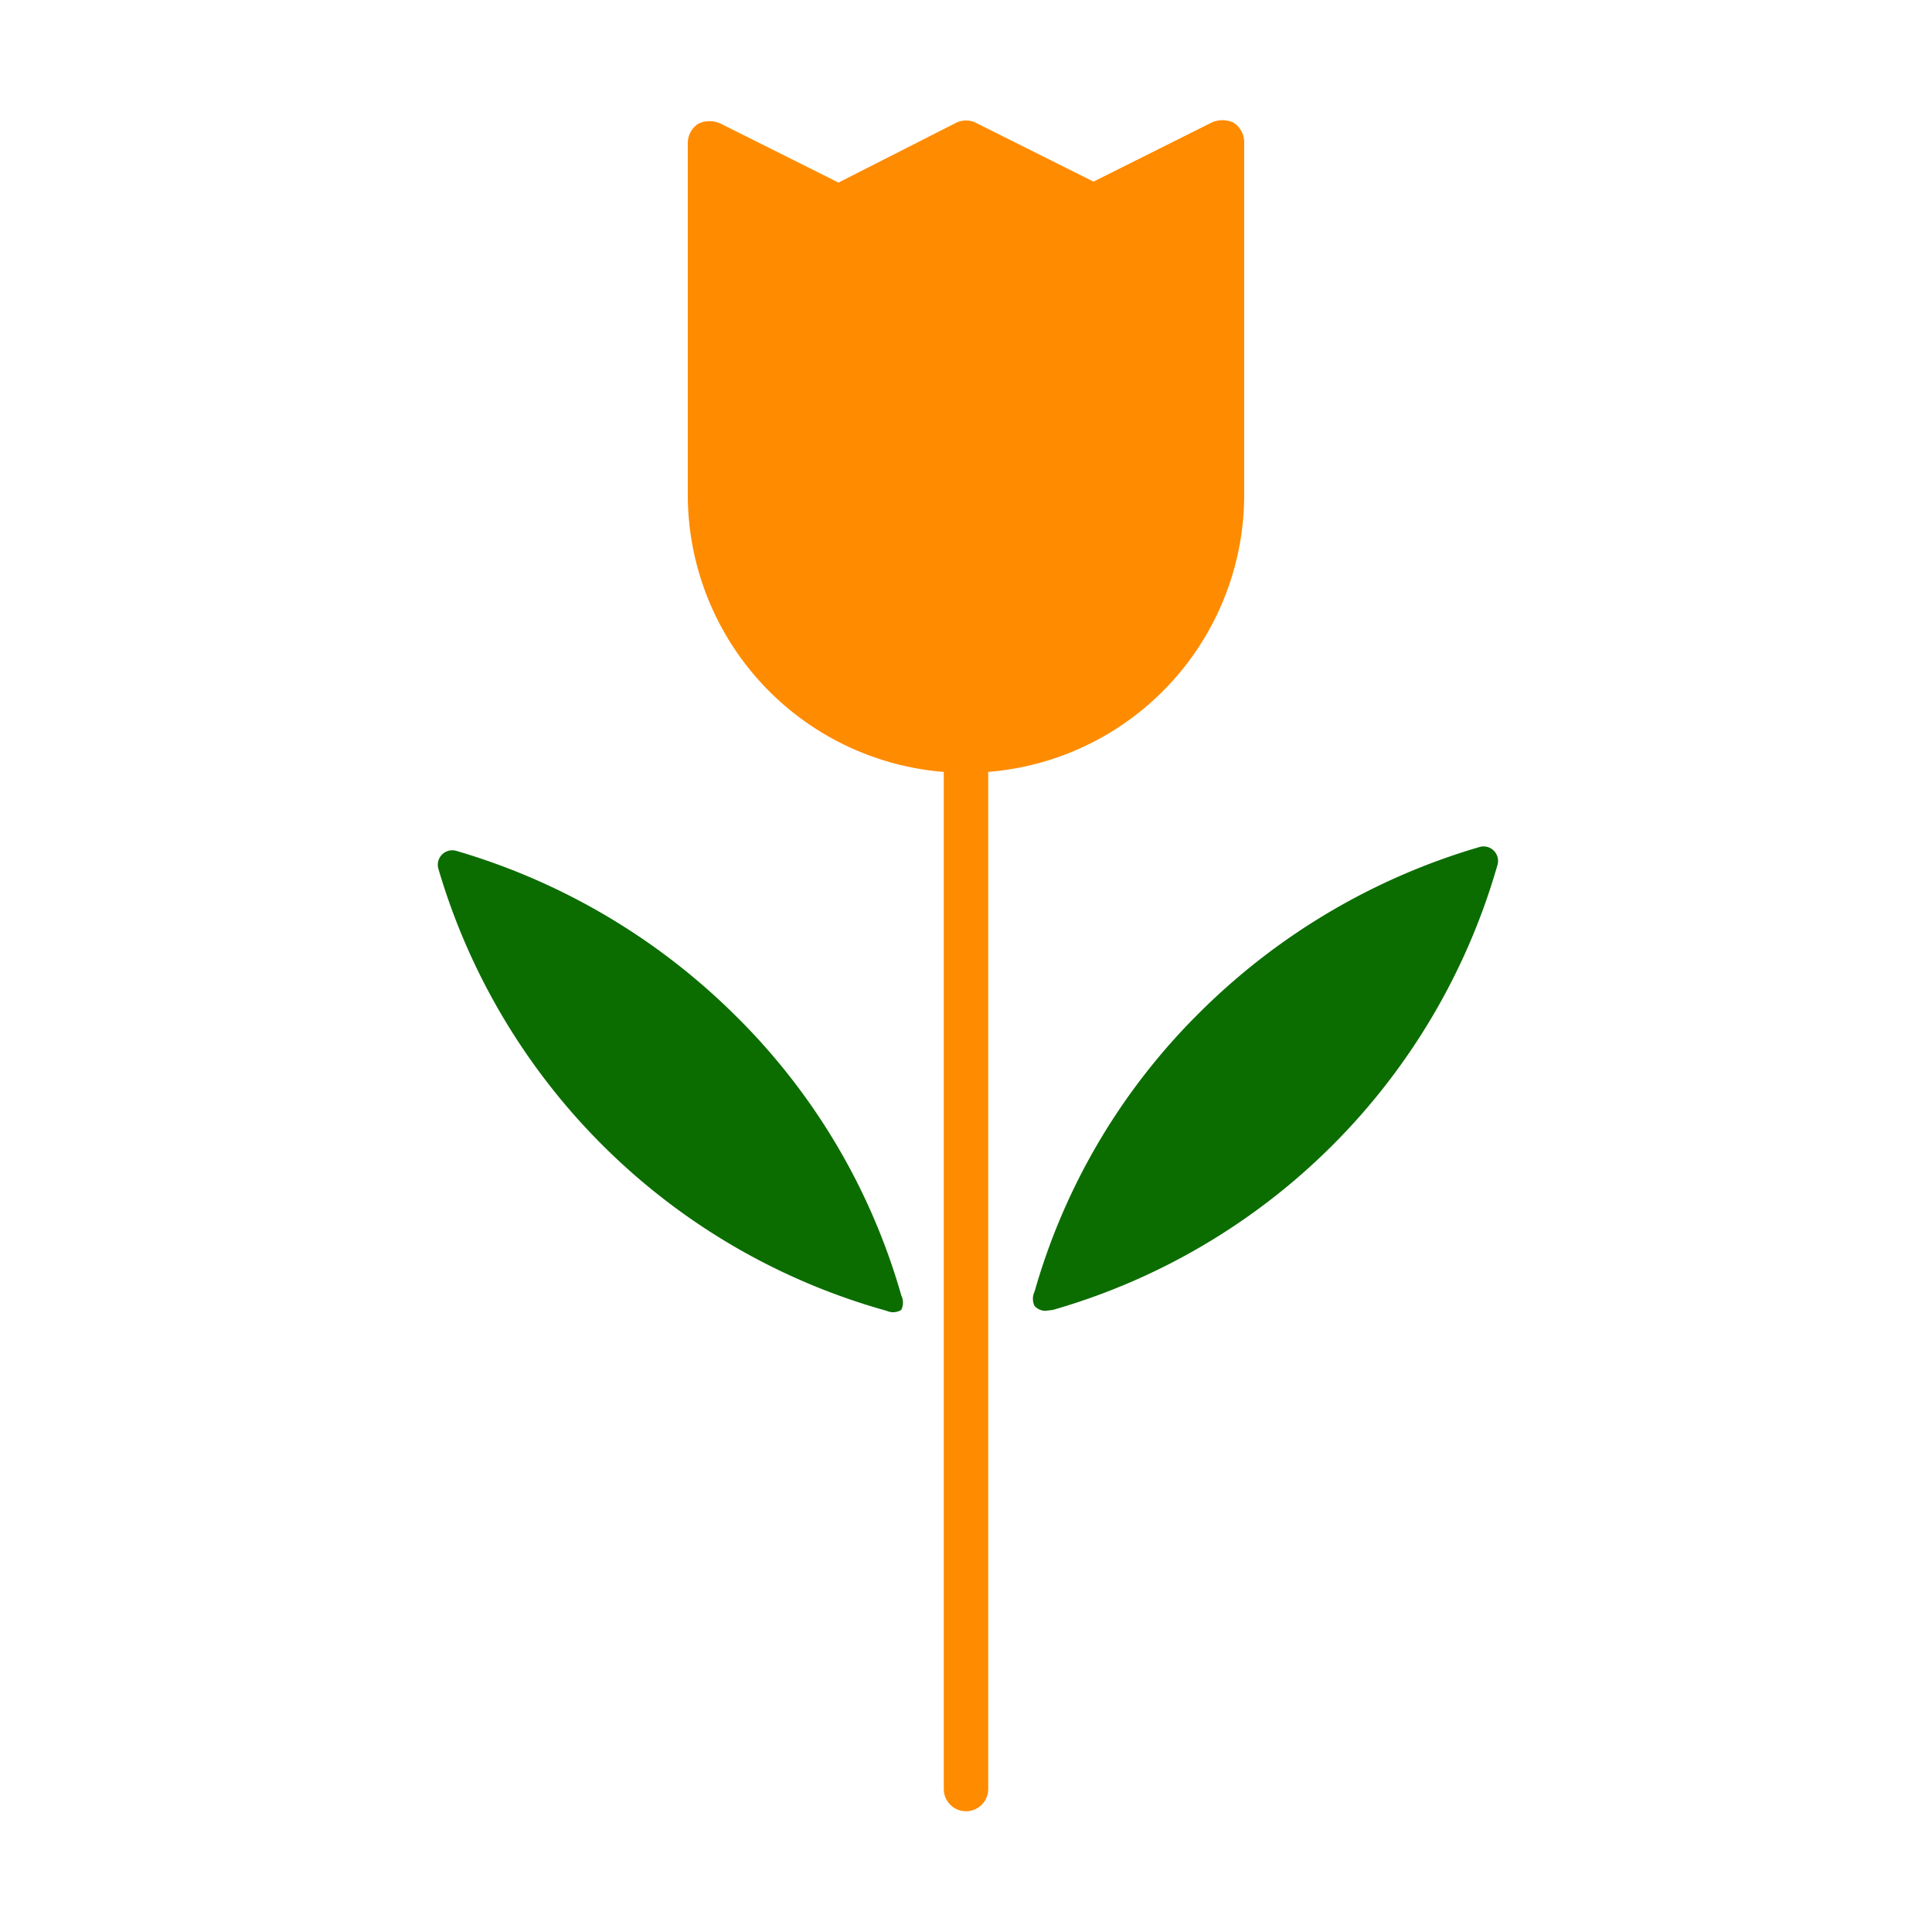 <svg id="图层_1" data-name="图层 1" xmlns="http://www.w3.org/2000/svg" viewBox="0 0 20 20"><defs><style>.cls-1{fill:#ff8b00;}.cls-2{fill:#0b6d00;}</style></defs><title>fleur</title><path class="cls-1" d="M10,18.75a.23.23,0,0,1-.23-.23V6.4a.23.23,0,1,1,.46,0V18.52A.23.23,0,0,1,10,18.75Z"/><path class="cls-2" d="M15.31,8.92a6.6,6.6,0,0,0-4.49,4.49,6.55,6.55,0,0,0,4.49-4.49Z"/><path class="cls-2" d="M10.82,13.57a.16.16,0,0,1-.11-.05.17.17,0,0,1,0-.15,6.61,6.61,0,0,1,1.71-2.89,6.81,6.81,0,0,1,2.89-1.71.15.15,0,0,1,.19.19,6.71,6.71,0,0,1-4.6,4.6Zm4.25-4.41a6.36,6.36,0,0,0-2.48,1.54,6.53,6.53,0,0,0-1.54,2.48,6.52,6.52,0,0,0,2.49-1.54A6.46,6.46,0,0,0,15.07,9.16Z"/><path class="cls-2" d="M4.69,8.92a6.5,6.5,0,0,1,2.82,1.67,6.5,6.5,0,0,1,1.67,2.82A6.55,6.55,0,0,1,4.69,8.92Z"/><path class="cls-2" d="M9.18,13.57h0A6.71,6.71,0,0,1,4.54,9a.15.15,0,0,1,.19-.19,6.81,6.81,0,0,1,2.89,1.71,6.61,6.61,0,0,1,1.71,2.89.17.17,0,0,1,0,.15A.16.16,0,0,1,9.18,13.57ZM4.93,9.16a6.46,6.46,0,0,0,1.53,2.48A6.52,6.52,0,0,0,9,13.18,6.53,6.53,0,0,0,7.41,10.7,6.36,6.36,0,0,0,4.93,9.16Z"/><path class="cls-1" d="M12.65,5.12a2.65,2.65,0,1,1-5.3,0V1.48l1.33.66L10,1.48l1.32.66,1.33-.66Z"/><path class="cls-1" d="M10,8A2.88,2.88,0,0,1,7.12,5.12V1.48a.24.24,0,0,1,.11-.2.27.27,0,0,1,.23,0l1.22.61L9.9,1.27a.23.23,0,0,1,.2,0l1.22.61,1.22-.61a.27.27,0,0,1,.23,0,.24.24,0,0,1,.11.2V5.12A2.88,2.88,0,0,1,10,8ZM7.59,1.86V5.12a2.41,2.41,0,1,0,4.82,0V1.86l-1,.49a.26.26,0,0,1-.21,0L10,1.74l-1.22.61a.26.26,0,0,1-.21,0Z"/></svg>